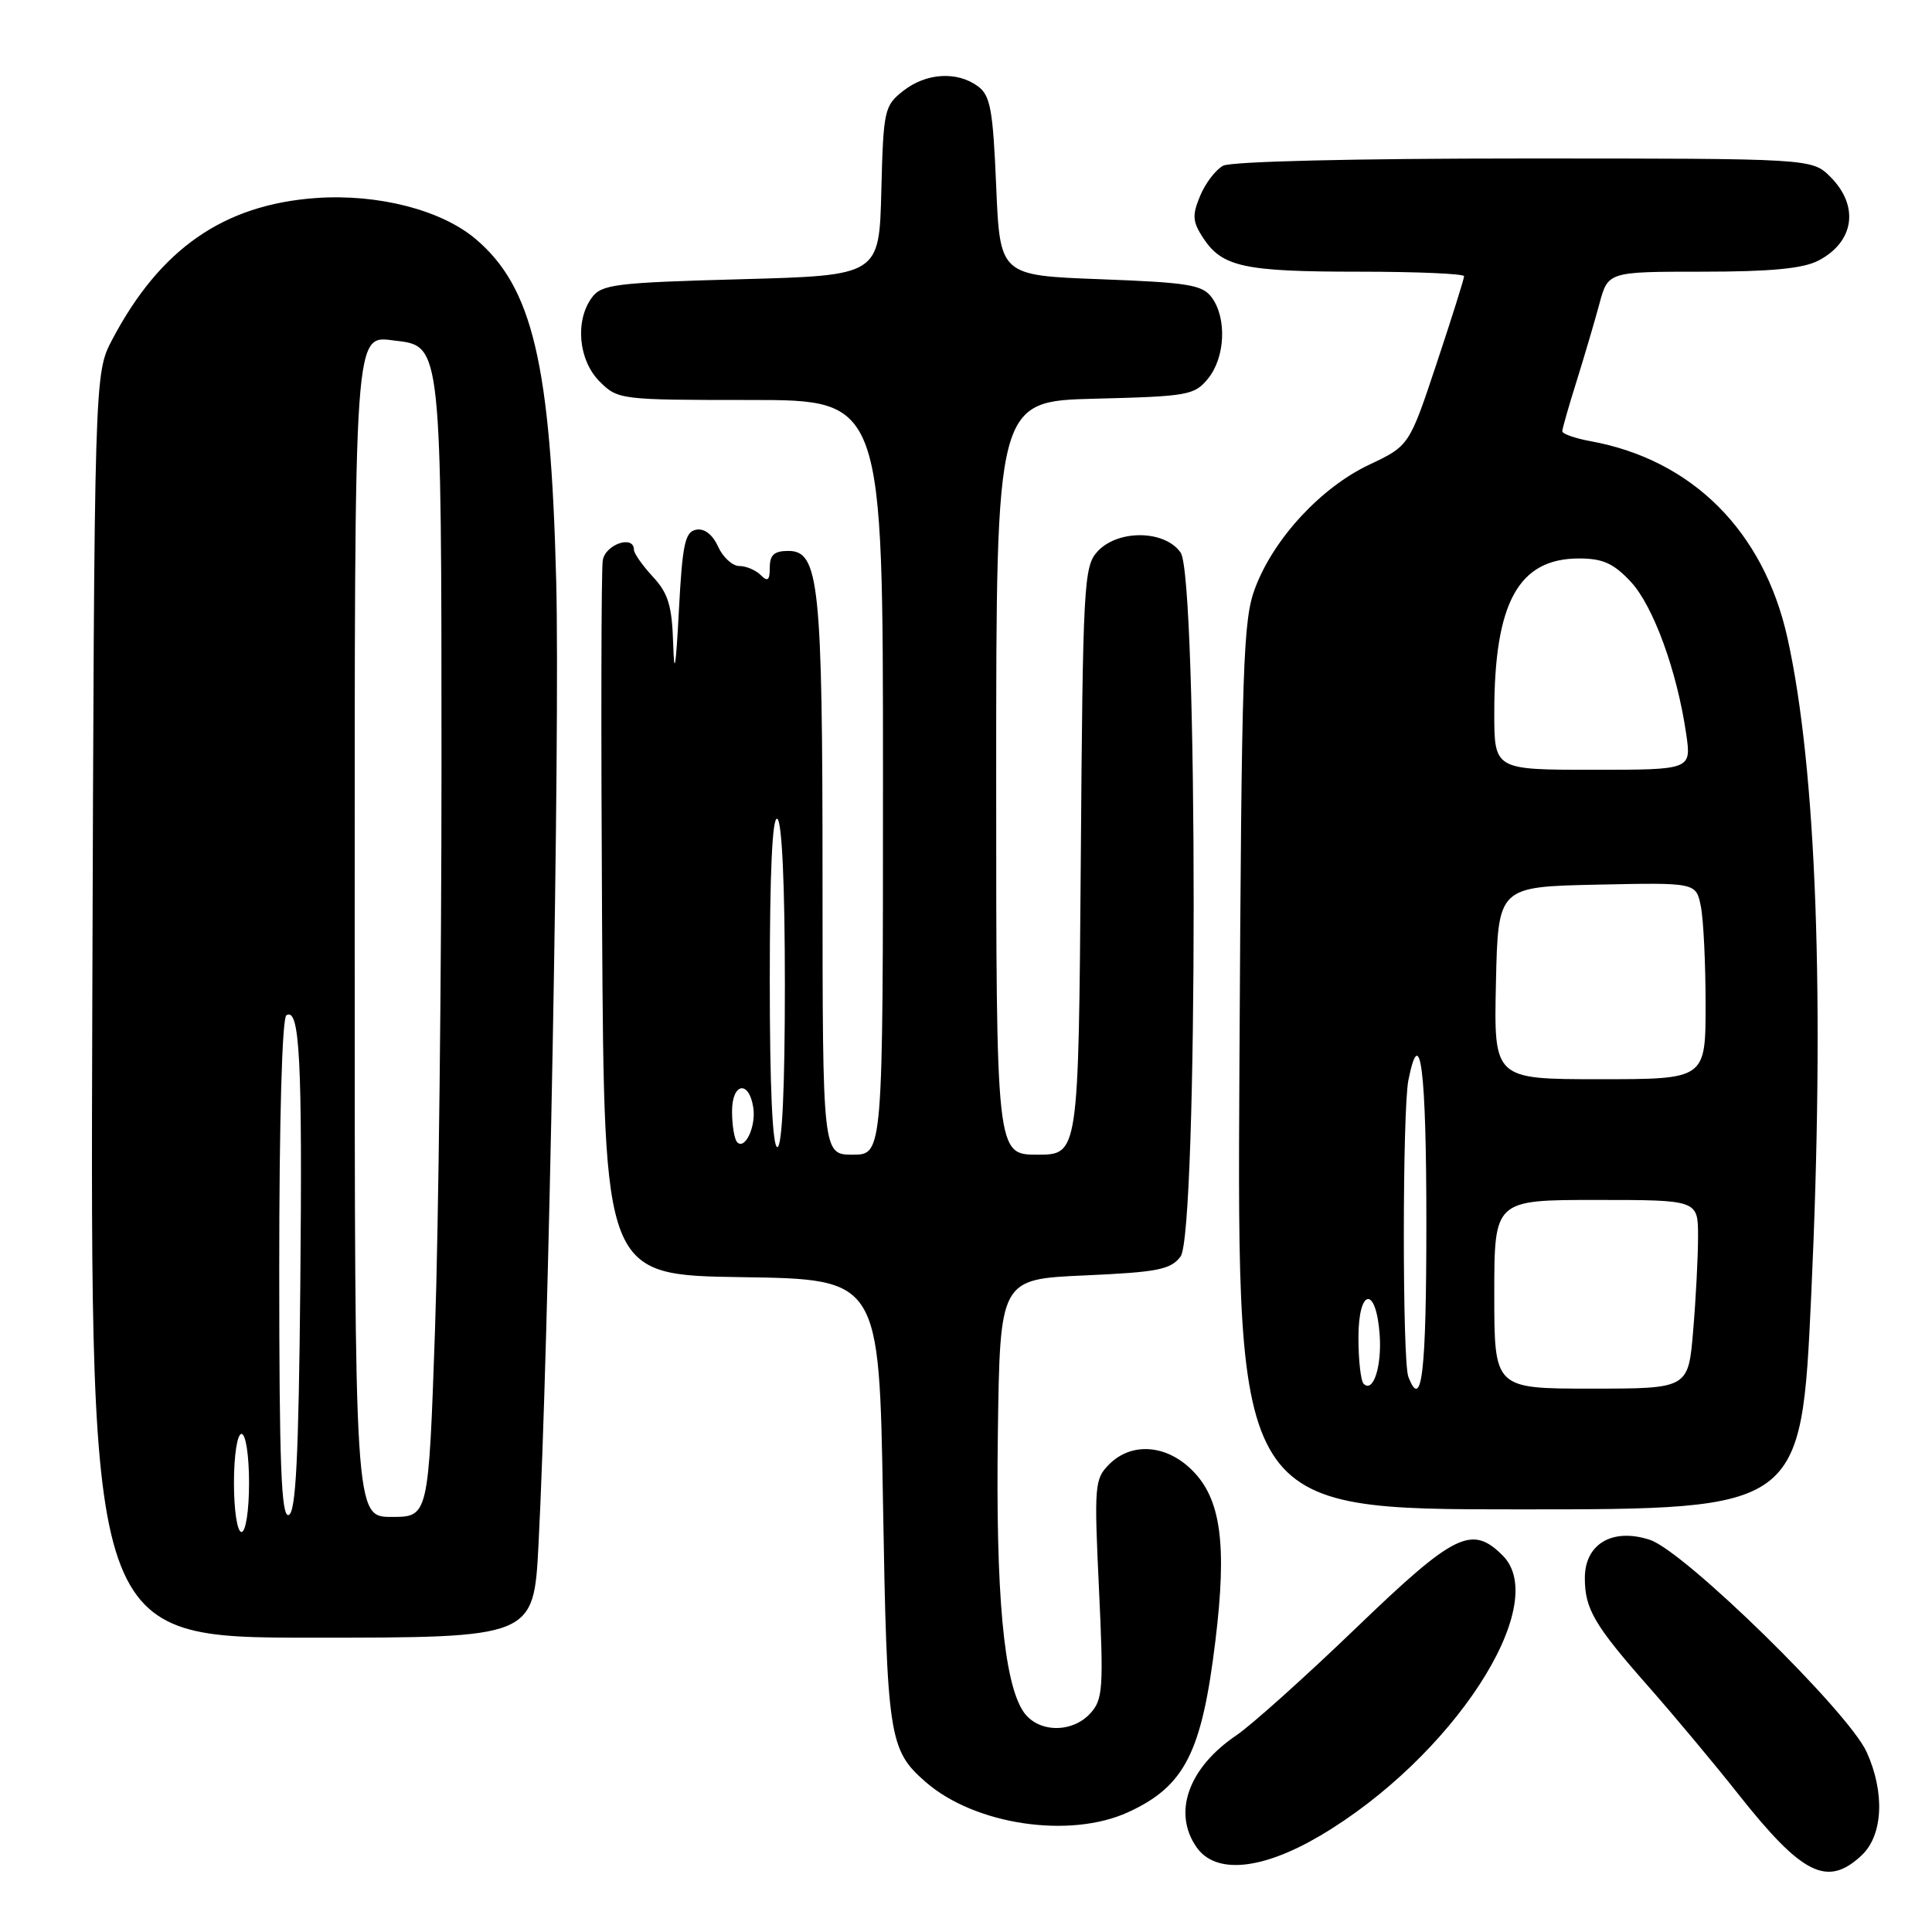 <?xml version="1.0" encoding="UTF-8" standalone="no"?>
<!DOCTYPE svg PUBLIC "-//W3C//DTD SVG 1.1//EN" "http://www.w3.org/Graphics/SVG/1.1/DTD/svg11.dtd" >
<svg xmlns="http://www.w3.org/2000/svg" xmlns:xlink="http://www.w3.org/1999/xlink" version="1.1" viewBox="0 0 256 256">
 <g >
 <path fill="currentColor"
d=" M 246.69 245.83 C 249.51 243.17 249.78 237.52 247.34 232.15 C 244.90 226.78 223.22 205.56 218.63 204.04 C 213.68 202.41 210.00 204.56 210.00 209.09 C 210.00 213.20 211.24 215.32 218.45 223.50 C 221.84 227.35 227.18 233.74 230.30 237.69 C 238.83 248.47 242.13 250.11 246.69 245.83 Z  M 174.91 243.25 C 192.40 232.93 205.64 212.64 199.12 206.12 C 195.02 202.02 192.75 203.14 179.65 215.75 C 172.93 222.21 165.81 228.60 163.81 229.95 C 157.45 234.26 155.35 240.20 158.56 244.78 C 161.08 248.38 167.18 247.80 174.91 243.25 Z  M 149.50 240.12 C 156.99 236.68 159.25 232.23 161.05 217.39 C 162.60 204.64 161.78 198.62 157.99 194.84 C 154.56 191.40 149.94 191.06 146.97 194.03 C 145.04 195.96 144.97 196.83 145.62 210.54 C 146.24 223.66 146.14 225.19 144.50 227.00 C 142.03 229.73 137.44 229.60 135.57 226.75 C 133.00 222.82 131.93 211.12 132.22 190.00 C 132.50 169.50 132.50 169.50 143.71 169.00 C 153.41 168.57 155.12 168.23 156.43 166.50 C 158.74 163.44 158.75 76.51 156.44 73.22 C 154.33 70.20 148.09 70.14 145.40 73.10 C 143.61 75.08 143.48 77.49 143.21 114.10 C 142.91 153.00 142.91 153.00 137.46 153.00 C 132.00 153.00 132.00 153.00 132.00 103.08 C 132.00 53.16 132.00 53.16 145.09 52.83 C 157.45 52.52 158.29 52.37 160.09 50.14 C 162.34 47.36 162.58 42.18 160.58 39.44 C 159.34 37.74 157.54 37.44 145.83 37.00 C 132.50 36.50 132.50 36.50 132.00 24.67 C 131.57 14.45 131.23 12.64 129.56 11.42 C 126.80 9.40 122.70 9.66 119.67 12.05 C 117.18 14.01 117.05 14.58 116.78 25.30 C 116.50 36.50 116.50 36.50 98.17 37.00 C 81.50 37.45 79.71 37.68 78.42 39.44 C 76.16 42.53 76.65 47.74 79.45 50.55 C 81.87 52.96 82.16 53.00 99.45 53.00 C 117.00 53.00 117.00 53.00 117.00 103.00 C 117.00 153.00 117.00 153.00 113.00 153.00 C 109.00 153.00 109.00 153.00 108.99 116.75 C 108.99 77.29 108.54 73.00 104.45 73.00 C 102.59 73.00 102.00 73.53 102.00 75.20 C 102.00 76.91 101.73 77.13 100.80 76.20 C 100.14 75.54 98.86 75.00 97.96 75.00 C 97.06 75.00 95.79 73.84 95.15 72.43 C 94.42 70.82 93.33 69.98 92.24 70.19 C 90.76 70.47 90.42 72.10 89.95 81.01 C 89.55 88.57 89.34 89.77 89.20 85.30 C 89.04 80.24 88.54 78.61 86.50 76.41 C 85.12 74.92 84.00 73.32 84.00 72.85 C 84.00 70.84 80.21 72.12 79.87 74.25 C 79.66 75.49 79.63 97.30 79.78 122.73 C 80.06 168.96 80.06 168.96 98.28 169.23 C 116.50 169.50 116.50 169.50 117.00 199.00 C 117.53 230.22 117.78 231.87 122.65 236.12 C 129.15 241.80 141.75 243.68 149.50 240.12 Z  M 71.35 204.75 C 72.72 178.49 74.22 97.41 73.70 77.00 C 72.97 48.18 70.57 38.02 62.98 31.63 C 58.42 27.80 50.03 25.66 41.86 26.24 C 29.63 27.12 21.21 32.97 14.87 45.00 C 12.50 49.50 12.50 49.50 12.23 133.25 C 11.96 217.00 11.96 217.00 41.33 217.00 C 70.71 217.00 70.71 217.00 71.35 204.75 Z  M 240.00 171.53 C 241.81 132.44 240.70 101.85 236.84 84.50 C 233.70 70.37 224.21 60.90 210.75 58.46 C 208.69 58.08 207.01 57.49 207.01 57.14 C 207.02 56.79 207.87 53.80 208.91 50.50 C 209.94 47.20 211.30 42.59 211.93 40.25 C 213.08 36.00 213.08 36.00 225.59 36.00 C 234.61 36.00 238.89 35.59 240.93 34.54 C 245.70 32.07 246.40 27.31 242.55 23.45 C 240.09 21.00 240.09 21.00 201.98 21.00 C 179.49 21.00 163.13 21.39 162.07 21.96 C 161.08 22.49 159.71 24.29 159.02 25.96 C 157.95 28.53 158.01 29.37 159.43 31.54 C 161.95 35.37 164.84 36.00 180.07 36.00 C 187.73 36.00 194.00 36.27 194.00 36.60 C 194.00 36.93 192.37 42.12 190.37 48.13 C 186.73 59.07 186.73 59.07 181.40 61.59 C 175.07 64.59 168.85 71.28 166.35 77.81 C 164.70 82.10 164.52 87.53 164.23 141.25 C 163.91 200.00 163.91 200.00 201.30 200.00 C 238.68 200.00 238.68 200.00 240.00 171.53 Z  M 97.69 151.36 C 97.31 150.98 97.00 149.13 97.00 147.25 C 97.00 143.45 99.27 143.09 99.82 146.80 C 100.18 149.27 98.73 152.39 97.69 151.36 Z  M 102.00 129.94 C 102.00 115.49 102.34 108.10 103.00 108.50 C 103.62 108.88 104.00 117.34 104.00 130.56 C 104.00 144.19 103.64 152.00 103.00 152.00 C 102.36 152.00 102.00 143.98 102.00 129.94 Z  M 31.00 196.50 C 31.00 192.83 31.44 190.00 32.00 190.00 C 32.56 190.00 33.00 192.83 33.00 196.50 C 33.00 200.17 32.56 203.00 32.00 203.00 C 31.44 203.00 31.00 200.17 31.00 196.50 Z  M 37.00 168.14 C 37.00 148.38 37.38 134.88 37.95 134.53 C 39.72 133.44 40.08 140.44 39.79 170.42 C 39.57 193.25 39.20 200.43 38.25 200.75 C 37.27 201.08 37.00 194.12 37.00 168.14 Z  M 47.00 124.69 C 47.00 41.63 46.80 44.51 52.54 45.16 C 58.47 45.84 58.50 46.16 58.50 101.50 C 58.50 129.00 58.11 162.64 57.64 176.25 C 56.78 201.00 56.78 201.00 51.89 201.00 C 47.00 201.00 47.00 201.00 47.00 124.69 Z  M 180.69 183.36 C 180.31 182.98 180.00 180.23 180.00 177.25 C 180.00 170.68 182.33 170.32 182.81 176.81 C 183.12 181.04 181.96 184.63 180.69 183.36 Z  M 186.61 182.42 C 185.81 180.33 185.82 147.14 186.62 143.12 C 188.19 135.30 189.00 141.73 189.00 162.00 C 189.00 181.92 188.40 187.08 186.61 182.42 Z  M 198.00 171.50 C 198.00 159.00 198.00 159.00 211.50 159.00 C 225.00 159.00 225.00 159.00 225.00 163.85 C 225.00 166.52 224.71 172.14 224.35 176.35 C 223.71 184.00 223.71 184.00 210.85 184.00 C 198.00 184.00 198.00 184.00 198.00 171.50 Z  M 198.22 130.25 C 198.50 117.50 198.50 117.50 211.62 117.22 C 224.74 116.94 224.74 116.94 225.37 120.10 C 225.72 121.83 226.00 127.69 226.00 133.12 C 226.00 143.00 226.00 143.00 211.97 143.00 C 197.94 143.00 197.94 143.00 198.22 130.25 Z  M 198.00 94.44 C 198.00 79.83 201.21 74.00 209.23 74.00 C 212.38 74.00 213.80 74.64 216.09 77.09 C 219.07 80.29 222.22 88.92 223.43 97.25 C 224.12 102.00 224.12 102.00 211.06 102.00 C 198.00 102.00 198.00 102.00 198.00 94.44 Z "/>
</g>
</svg>